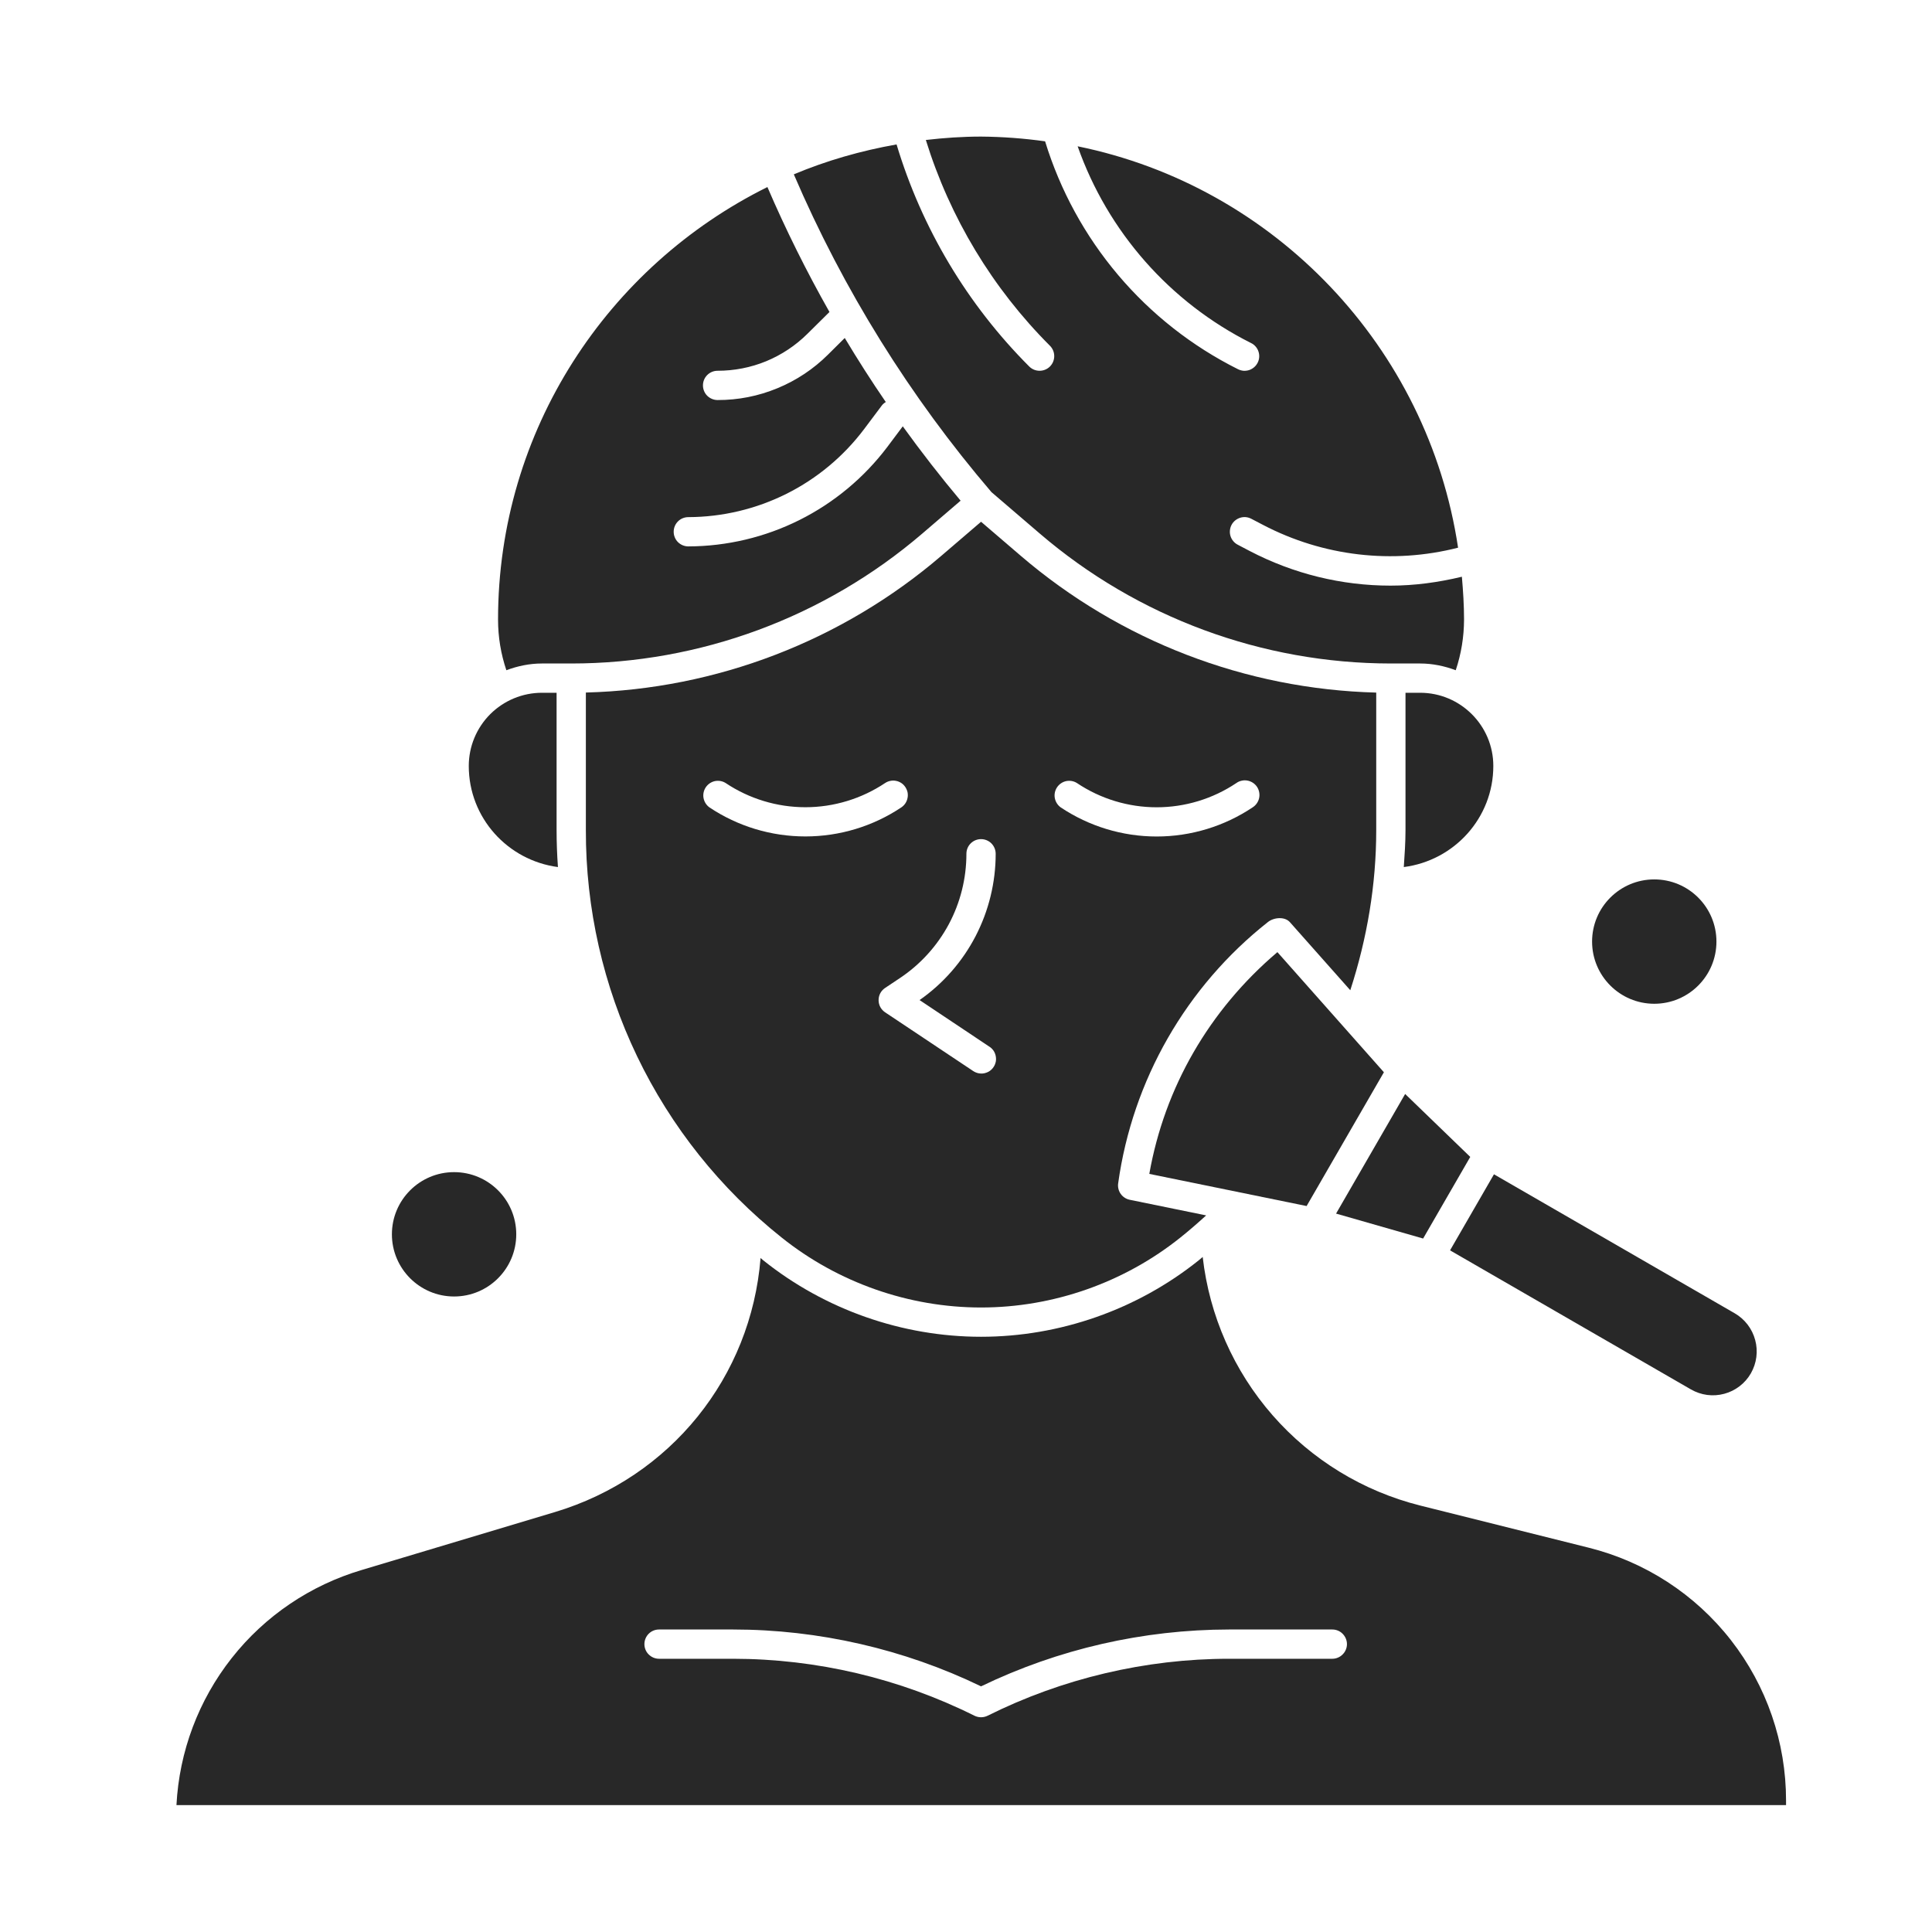 <svg width="33" height="33" viewBox="0 0 33 33" fill="none" xmlns="http://www.w3.org/2000/svg">
<path d="M24.007 11.833V14.179C24.007 14.39 23.992 14.6 23.978 14.81C24.838 14.7 25.507 13.972 25.507 13.083C25.507 12.393 24.946 11.833 24.257 11.833H24.007ZM23.638 18.315L21.819 16.263C20.651 17.255 19.892 18.578 19.631 20.051L22.318 20.6L23.638 18.315ZM25.113 19.761L24.001 18.686L22.821 20.729L24.308 21.155L25.113 19.761Z" fill="#282828"/>
<path d="M21.656 15.75C21.76 15.667 21.946 15.653 22.033 15.752L23.064 16.914C23.352 16.026 23.507 15.11 23.507 14.18V11.83C21.276 11.772 19.132 10.947 17.437 9.495L16.757 8.912L16.077 9.495C14.382 10.947 12.238 11.771 10.007 11.829V14.179C10.004 15.516 10.303 16.837 10.882 18.042C11.461 19.247 12.305 20.305 13.351 21.138C14.314 21.908 15.523 22.333 16.757 22.333C17.99 22.333 19.2 21.908 20.162 21.138C20.31 21.02 20.457 20.892 20.602 20.76L19.296 20.493C19.234 20.48 19.179 20.444 19.142 20.392C19.106 20.34 19.09 20.276 19.099 20.213C19.344 18.451 20.26 16.852 21.656 15.75ZM12.118 13.791C12.065 13.753 12.029 13.696 12.017 13.632C12.005 13.568 12.019 13.502 12.055 13.448C12.091 13.394 12.147 13.356 12.21 13.342C12.274 13.329 12.34 13.34 12.395 13.375C12.798 13.644 13.272 13.788 13.757 13.788C14.241 13.788 14.715 13.644 15.118 13.375C15.145 13.357 15.176 13.344 15.208 13.338C15.24 13.331 15.273 13.331 15.306 13.338C15.338 13.344 15.368 13.357 15.396 13.375C15.423 13.393 15.446 13.417 15.464 13.444C15.482 13.472 15.495 13.502 15.502 13.534C15.508 13.567 15.508 13.6 15.501 13.632C15.495 13.664 15.482 13.695 15.464 13.722C15.446 13.749 15.422 13.773 15.395 13.791C14.91 14.115 14.34 14.287 13.757 14.287C13.173 14.287 12.603 14.115 12.118 13.791ZM16.895 17.875C16.924 17.892 16.948 17.916 16.968 17.943C16.987 17.97 17 18.001 17.007 18.034C17.014 18.067 17.015 18.101 17.009 18.133C17.002 18.166 16.99 18.198 16.971 18.225C16.953 18.253 16.929 18.277 16.901 18.296C16.873 18.314 16.841 18.326 16.808 18.333C16.776 18.339 16.742 18.338 16.709 18.331C16.677 18.324 16.646 18.31 16.618 18.291L15.118 17.291C15.084 17.268 15.056 17.237 15.036 17.201C15.017 17.165 15.007 17.124 15.007 17.083C15.007 17.041 15.017 17.001 15.036 16.965C15.056 16.928 15.084 16.898 15.118 16.875L15.37 16.707C15.72 16.474 16.007 16.158 16.206 15.787C16.404 15.417 16.507 15.003 16.507 14.583C16.507 14.516 16.533 14.453 16.58 14.406C16.627 14.359 16.691 14.333 16.757 14.333C16.823 14.333 16.887 14.359 16.934 14.406C16.98 14.453 17.007 14.516 17.007 14.583C17.007 15.073 16.889 15.557 16.663 15.992C16.437 16.427 16.109 16.801 15.707 17.082L16.895 17.875ZM18.118 13.791C18.065 13.753 18.029 13.696 18.017 13.632C18.005 13.568 18.019 13.502 18.055 13.448C18.091 13.394 18.147 13.356 18.21 13.342C18.274 13.329 18.34 13.34 18.395 13.375C18.798 13.645 19.272 13.789 19.757 13.789C20.241 13.789 20.715 13.645 21.118 13.375C21.145 13.355 21.176 13.342 21.209 13.335C21.241 13.327 21.275 13.327 21.308 13.333C21.341 13.339 21.372 13.352 21.4 13.37C21.428 13.388 21.452 13.412 21.471 13.44C21.489 13.468 21.502 13.499 21.508 13.532C21.514 13.565 21.514 13.599 21.507 13.631C21.5 13.664 21.486 13.695 21.467 13.722C21.448 13.75 21.423 13.773 21.395 13.791C20.91 14.115 20.34 14.288 19.757 14.288C19.173 14.288 18.603 14.115 18.118 13.791Z" fill="#282828"/>
<path d="M17.762 9.115C19.432 10.546 21.558 11.332 23.757 11.333H24.257C24.471 11.333 24.675 11.377 24.865 11.448C24.959 11.169 25.006 10.877 25.007 10.583C25.007 10.336 24.991 10.092 24.97 9.851C24.567 9.948 24.159 10.003 23.751 10.003C22.92 10.003 22.095 9.803 21.343 9.41L21.141 9.304C21.112 9.289 21.086 9.268 21.065 9.243C21.044 9.218 21.028 9.189 21.018 9.157C21.008 9.126 21.005 9.093 21.008 9.06C21.011 9.028 21.02 8.996 21.035 8.967C21.05 8.938 21.071 8.912 21.096 8.891C21.122 8.87 21.151 8.854 21.182 8.844C21.213 8.834 21.246 8.83 21.279 8.833C21.312 8.836 21.344 8.846 21.373 8.861L21.574 8.966C22.599 9.502 23.785 9.641 24.905 9.355C24.391 5.93 21.773 3.185 18.407 2.499C18.922 3.96 19.983 5.164 21.368 5.859C21.398 5.873 21.424 5.893 21.446 5.918C21.468 5.943 21.485 5.972 21.495 6.003C21.506 6.034 21.51 6.067 21.508 6.1C21.506 6.133 21.497 6.165 21.482 6.195C21.467 6.224 21.447 6.251 21.422 6.272C21.397 6.294 21.368 6.31 21.337 6.321C21.305 6.331 21.273 6.335 21.24 6.333C21.207 6.33 21.175 6.321 21.145 6.306C20.361 5.914 19.665 5.367 19.099 4.698C18.533 4.029 18.108 3.252 17.851 2.414C17.488 2.363 17.123 2.336 16.757 2.333C16.437 2.333 16.124 2.355 15.814 2.391C16.225 3.717 16.952 4.924 17.934 5.906C17.981 5.953 18.007 6.016 18.007 6.083C18.007 6.149 17.981 6.213 17.934 6.26C17.887 6.307 17.823 6.333 17.757 6.333C17.69 6.333 17.627 6.307 17.58 6.26C16.523 5.202 15.745 3.899 15.314 2.467C14.704 2.575 14.115 2.744 13.559 2.978C14.404 4.947 15.542 6.777 16.935 8.406L17.762 9.115ZM28.882 23.732C29.056 23.832 29.258 23.859 29.451 23.807C29.546 23.782 29.635 23.738 29.713 23.678C29.792 23.618 29.857 23.543 29.906 23.458C30.005 23.285 30.032 23.081 29.98 22.889C29.929 22.697 29.804 22.533 29.632 22.433L25.518 20.058L24.768 21.357L28.882 23.732ZM9.257 11.333H9.757C11.954 11.333 14.083 10.545 15.752 9.115L16.408 8.552C16.063 8.141 15.734 7.717 15.42 7.282L15.157 7.633C14.76 8.159 14.246 8.587 13.656 8.882C13.066 9.177 12.416 9.331 11.757 9.333C11.69 9.333 11.627 9.306 11.58 9.26C11.533 9.213 11.507 9.149 11.507 9.083C11.507 9.016 11.533 8.953 11.58 8.906C11.627 8.859 11.69 8.833 11.757 8.833C12.339 8.831 12.912 8.695 13.433 8.435C13.953 8.175 14.406 7.798 14.757 7.333L15.057 6.933C15.076 6.906 15.101 6.884 15.13 6.867C14.885 6.51 14.652 6.145 14.429 5.773L14.143 6.057C13.895 6.304 13.601 6.499 13.277 6.632C12.953 6.766 12.607 6.834 12.257 6.833C12.19 6.833 12.127 6.806 12.08 6.76C12.033 6.713 12.007 6.649 12.007 6.583C12.007 6.516 12.033 6.453 12.08 6.406C12.127 6.359 12.19 6.333 12.257 6.333C12.541 6.333 12.824 6.278 13.087 6.17C13.35 6.061 13.59 5.902 13.792 5.701L14.168 5.329C13.776 4.637 13.422 3.925 13.108 3.195C10.386 4.545 8.507 7.345 8.507 10.583C8.507 10.879 8.555 11.168 8.649 11.448C8.839 11.377 9.042 11.333 9.257 11.333ZM9.53 14.81C9.515 14.6 9.507 14.39 9.507 14.179V11.833H9.257C8.925 11.833 8.608 11.965 8.373 12.199C8.139 12.434 8.007 12.751 8.007 13.083C8.007 13.97 8.673 14.697 9.53 14.81ZM27.133 26.435L24.259 25.716C23.281 25.471 22.401 24.933 21.737 24.174C21.073 23.415 20.657 22.472 20.543 21.47C20.52 21.489 20.497 21.51 20.474 21.528C19.424 22.369 18.103 22.833 16.757 22.833C15.41 22.833 14.09 22.369 13.039 21.529C13.022 21.516 13.007 21.501 12.991 21.488C12.829 23.518 11.458 25.233 9.476 25.828L6.181 26.816C5.302 27.076 4.525 27.601 3.958 28.321C3.391 29.04 3.061 29.918 3.014 30.833H30.507V30.756C30.508 29.762 30.176 28.797 29.565 28.014C28.953 27.23 28.097 26.675 27.133 26.435ZM22.757 28.333H20.993C19.568 28.333 18.143 28.67 16.869 29.306C16.834 29.323 16.796 29.332 16.757 29.332C16.718 29.332 16.68 29.323 16.645 29.306C15.364 28.668 13.952 28.334 12.52 28.333H11.257C11.19 28.333 11.127 28.306 11.08 28.259C11.033 28.213 11.007 28.149 11.007 28.083C11.007 28.017 11.033 27.953 11.08 27.906C11.127 27.859 11.19 27.833 11.257 27.833H12.521C13.981 27.833 15.443 28.168 16.757 28.804C18.078 28.166 19.526 27.835 20.993 27.833H22.757C22.823 27.833 22.887 27.859 22.933 27.906C22.98 27.953 23.007 28.017 23.007 28.083C23.007 28.149 22.98 28.213 22.933 28.259C22.887 28.306 22.823 28.333 22.757 28.333Z" fill="#282828"/>
<path d="M28.256 17.145C28.843 17.145 29.318 16.669 29.318 16.083C29.318 15.496 28.843 15.021 28.256 15.021C27.67 15.021 27.194 15.496 27.194 16.083C27.194 16.669 27.67 17.145 28.256 17.145Z" fill="#282828"/>
<path d="M7.756 22.145C8.343 22.145 8.818 21.669 8.818 21.083C8.818 20.496 8.343 20.021 7.756 20.021C7.17 20.021 6.694 20.496 6.694 21.083C6.694 21.669 7.17 22.145 7.756 22.145Z" fill="#282828"/>
</svg>
